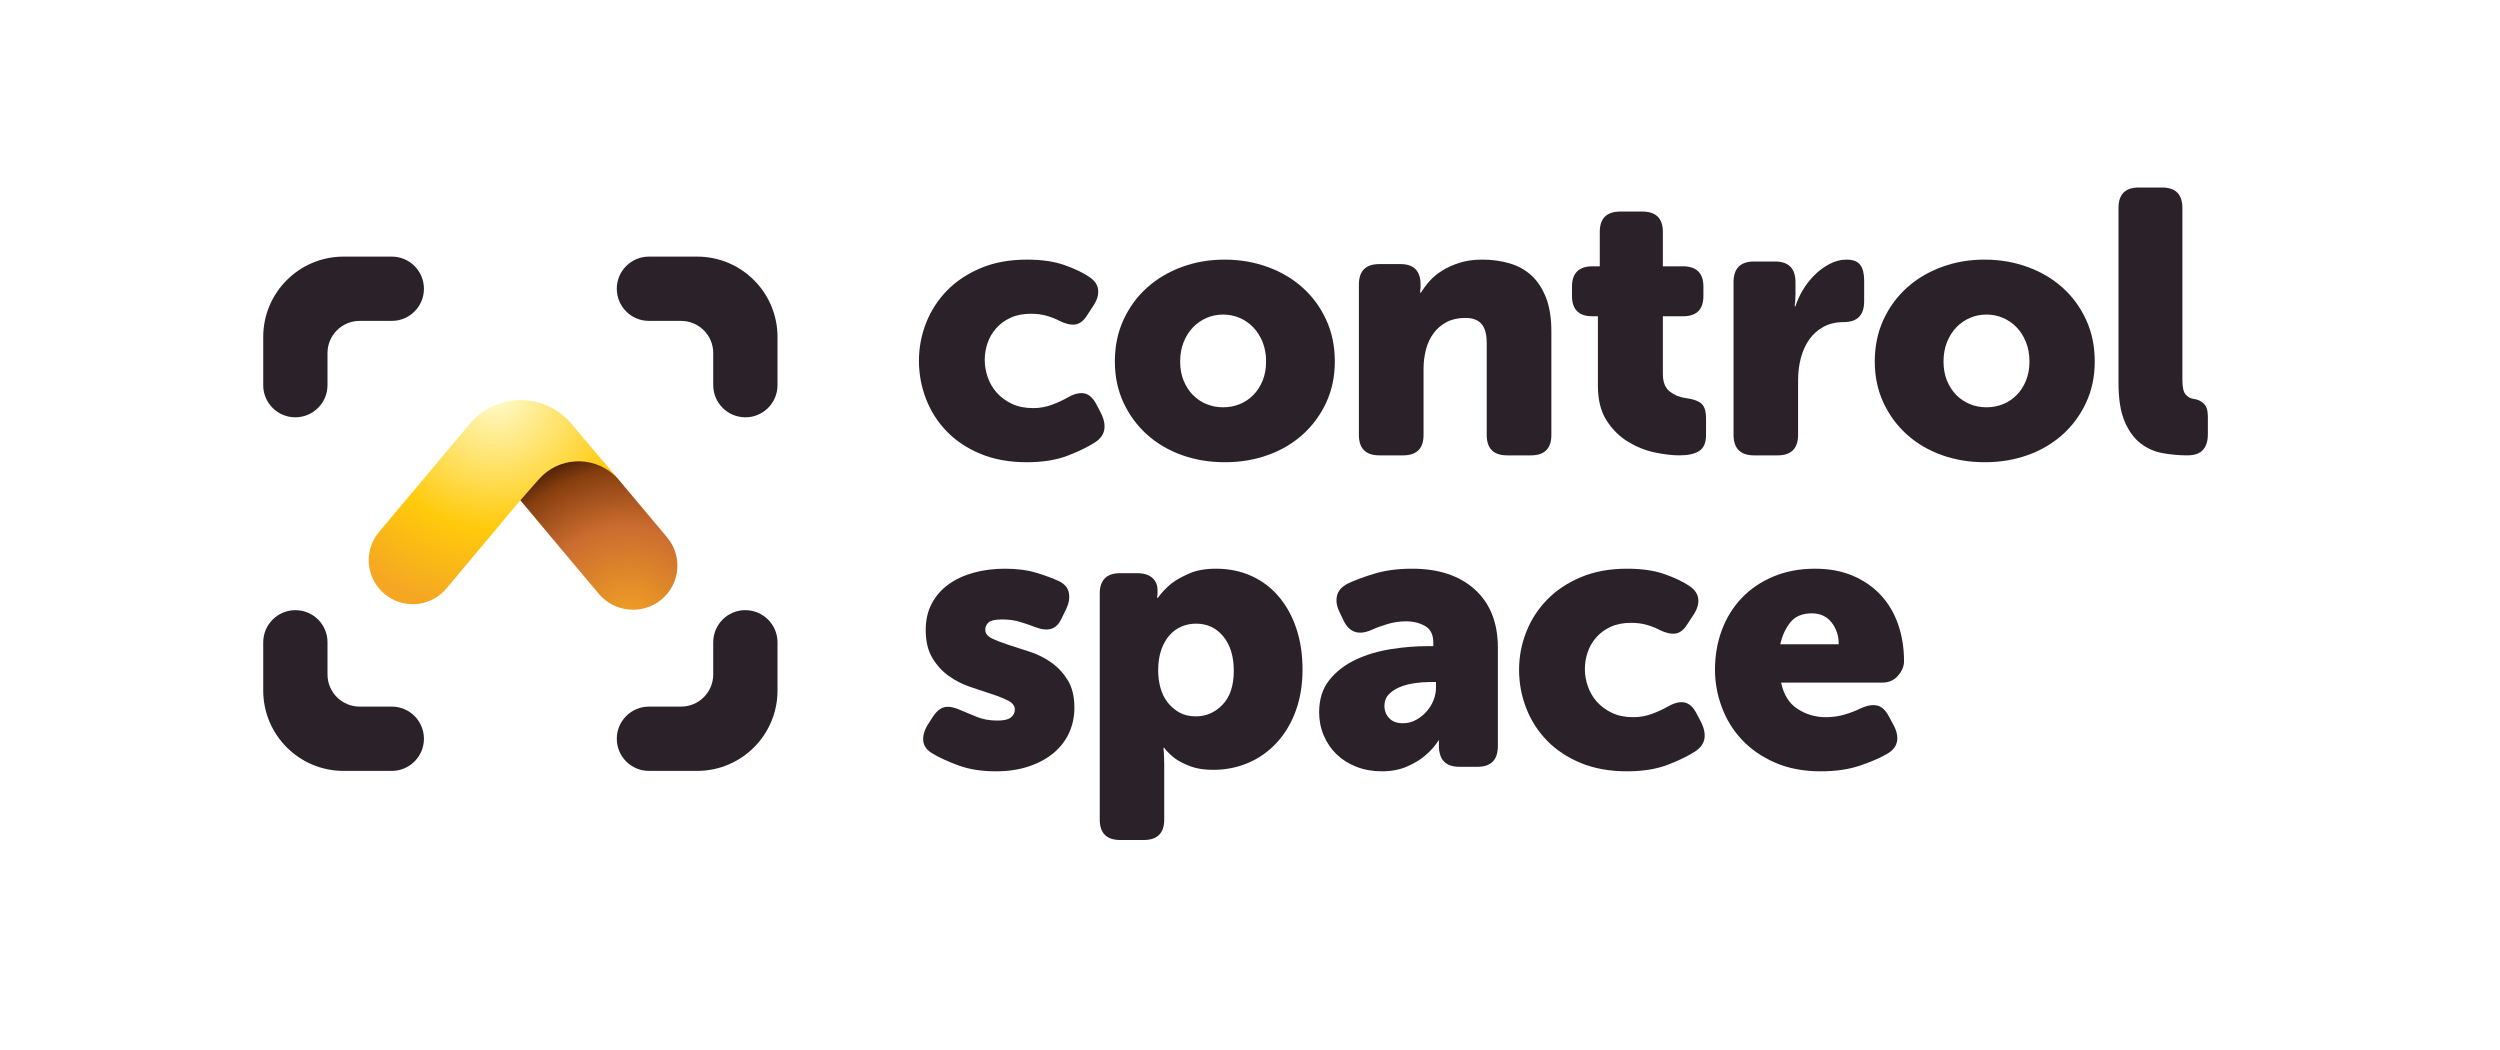 <?xml version="1.0" encoding="UTF-8"?>
<svg width="700px" height="294px" viewBox="0 50 700 294" version="1.1" xmlns="http://www.w3.org/2000/svg" xmlns:xlink="http://www.w3.org/1999/xlink" style="background: #FFFFFF;">
    <title>logo copy 3</title>
    <defs>
        <radialGradient cx="0%" cy="12.551%" fx="0%" fy="12.551%" r="148.138%" gradientTransform="translate(0,0.126),scale(1,0.583),rotate(73.605),translate(-0,-0.126)" id="radialGradient-1">
            <stop stop-color="#FFFCD0" offset="0%"></stop>
            <stop stop-color="#FFCA0B" offset="62.049%"></stop>
            <stop stop-color="#F5A623" offset="100%"></stop>
        </radialGradient>
        <radialGradient cx="99.973%" cy="99.964%" fx="99.973%" fy="99.964%" r="216.941%" gradientTransform="translate(1,1),scale(0.493,1),rotate(-146.716),scale(1,0.997),translate(-1,-1)" id="radialGradient-2">
            <stop stop-color="#F5A623" offset="0.03%"></stop>
            <stop stop-color="#CA6C30" offset="53.863%"></stop>
            <stop stop-color="#863E0F" offset="83.946%"></stop>
            <stop stop-color="#361403" offset="100%"></stop>
        </radialGradient>
    </defs>
    <g id="logo-copy-3" stroke="none" stroke-width="1" fill="none" fill-rule="evenodd">
        <rect fill="#FFFFFF" x="0" y="0" width="700" height="394"></rect>
        <g id="text" transform="translate(257.302, 102.5)" fill="#2A2228">
            <path d="M250.929,106.735 C254.904,106.735 258.444,107.402 261.547,108.735 C264.651,110.068 267.266,111.893 269.393,114.208 C271.52,116.524 273.124,119.261 274.205,122.418 C275.286,125.576 275.826,128.979 275.826,132.628 C275.826,134.032 275.268,135.383 274.152,136.681 C273.037,137.979 271.572,138.628 269.759,138.628 L241.41,138.628 C242.107,141.996 243.642,144.452 246.013,145.996 C248.384,147.54 251.034,148.312 253.963,148.312 C255.776,148.312 257.52,148.066 259.193,147.575 C260.867,147.084 262.401,146.487 263.796,145.785 C265.54,145.013 267.039,144.768 268.294,145.049 C269.55,145.329 270.631,146.312 271.537,147.996 L273.002,150.732 C273.839,152.346 274.118,153.837 273.839,155.206 C273.56,156.574 272.618,157.714 271.014,158.627 C269.061,159.749 266.533,160.837 263.43,161.89 C260.327,162.942 256.683,163.468 252.498,163.468 C247.686,163.468 243.432,162.661 239.736,161.048 C236.04,159.434 232.954,157.311 230.478,154.68 C228.003,152.048 226.12,149.013 224.829,145.575 C223.539,142.136 222.894,138.628 222.894,135.049 C222.894,131.049 223.539,127.33 224.829,123.892 C226.12,120.454 227.968,117.471 230.374,114.945 C232.78,112.419 235.726,110.419 239.213,108.946 C242.7,107.472 246.605,106.735 250.929,106.735 Z M249.998,119.236 C247.306,119.236 245.288,120.097 243.942,121.821 C242.596,123.544 241.676,125.567 241.18,127.89 L257.541,127.89 C257.541,125.492 256.868,123.451 255.522,121.765 C254.176,120.079 252.335,119.236 249.998,119.236 Z" id="e"></path>
            <path d="M168.037,135.049 C168.037,131.4 168.704,127.874 170.038,124.471 C171.371,121.068 173.319,118.05 175.881,115.419 C178.442,112.787 181.601,110.682 185.356,109.104 C189.111,107.525 193.409,106.735 198.252,106.735 C202.393,106.735 205.902,107.244 208.78,108.261 C211.657,109.279 213.974,110.384 215.728,111.577 C217.202,112.559 218.027,113.735 218.202,115.103 C218.378,116.471 217.974,117.928 216.992,119.471 L215.202,122.208 C214.219,123.822 213.096,124.717 211.833,124.892 C210.57,125.067 209.096,124.734 207.411,123.892 C206.358,123.331 205.165,122.857 203.832,122.471 C202.498,122.085 201.024,121.892 199.41,121.892 C197.234,121.892 195.339,122.261 193.725,122.997 C192.111,123.734 190.76,124.717 189.672,125.945 C188.584,127.173 187.777,128.558 187.251,130.102 C186.724,131.646 186.461,133.225 186.461,134.839 C186.461,136.453 186.742,138.067 187.303,139.68 C187.865,141.294 188.707,142.733 189.83,143.996 C190.953,145.259 192.357,146.294 194.041,147.101 C195.725,147.908 197.726,148.312 200.042,148.312 C201.867,148.312 203.621,147.996 205.306,147.364 C206.99,146.733 208.499,146.031 209.833,145.259 C211.587,144.277 213.114,143.926 214.412,144.207 C215.711,144.487 216.816,145.505 217.728,147.259 L219.097,149.89 C219.869,151.504 220.15,152.978 219.939,154.311 C219.729,155.644 218.922,156.802 217.518,157.785 C215.623,159.048 213.061,160.311 209.833,161.574 C206.604,162.837 202.744,163.468 198.252,163.468 C193.409,163.468 189.111,162.697 185.356,161.153 C181.601,159.609 178.442,157.521 175.881,154.89 C173.319,152.259 171.371,149.224 170.038,145.785 C168.704,142.347 168.037,138.768 168.037,135.049 Z" id="c"></path>
            <path d="M138.071,106.735 C145.524,106.735 151.392,108.682 155.676,112.577 C159.96,116.471 162.101,121.892 162.101,128.839 L162.101,156.416 C162.101,160.276 160.186,162.205 156.355,162.205 L151.34,162.205 C147.509,162.205 145.594,160.241 145.594,156.311 L145.594,155.153 C145.594,155.013 145.629,154.908 145.698,154.837 L145.489,154.837 C144.445,156.451 143.156,157.89 141.624,159.153 C140.3,160.276 138.629,161.276 136.609,162.153 C134.589,163.03 132.256,163.468 129.609,163.468 C127.032,163.468 124.664,163.047 122.504,162.205 C120.345,161.363 118.499,160.205 116.967,158.732 C115.435,157.258 114.233,155.504 113.363,153.469 C112.492,151.434 112.057,149.259 112.057,146.943 C112.057,143.294 113.014,140.277 114.93,137.891 C116.845,135.505 119.3,133.611 122.295,132.207 C125.29,130.804 128.564,129.821 132.116,129.26 C135.669,128.699 139.116,128.418 142.46,128.418 L144.027,128.418 L144.027,127.471 C144.027,125.225 143.261,123.664 141.728,122.787 C140.196,121.91 138.42,121.471 136.4,121.471 C134.659,121.471 132.952,121.717 131.28,122.208 C129.609,122.699 128.076,123.261 126.683,123.892 C123.131,125.436 120.554,124.594 118.952,121.366 L117.698,118.734 C116.932,117.121 116.723,115.629 117.071,114.261 C117.42,112.893 118.395,111.788 119.997,110.946 C122.017,109.963 124.559,109.016 127.624,108.104 C130.688,107.191 134.171,106.735 138.071,106.735 Z M144.778,138.467 L143.092,138.467 C141.687,138.467 140.23,138.577 138.719,138.797 C137.209,139.017 135.839,139.383 134.61,139.896 C133.38,140.409 132.362,141.087 131.554,141.929 C130.746,142.772 130.342,143.852 130.342,145.171 C130.342,146.49 130.781,147.625 131.659,148.578 C132.537,149.53 133.819,150.006 135.505,150.006 C136.84,150.006 138.069,149.695 139.193,149.072 C140.317,148.449 141.301,147.662 142.144,146.709 C142.987,145.757 143.637,144.695 144.093,143.523 C144.55,142.35 144.778,141.178 144.778,140.006 L144.778,138.467 Z" id="a"></path>
            <path d="M83.191,106.735 C86.809,106.735 90.114,107.414 93.106,108.773 C96.099,110.131 98.656,112.064 100.778,114.572 C102.901,117.08 104.536,120.058 105.684,123.506 C106.832,126.954 107.406,130.768 107.406,134.948 C107.406,139.197 106.78,143.046 105.527,146.494 C104.275,149.942 102.518,152.903 100.256,155.376 C97.995,157.849 95.333,159.747 92.271,161.07 C89.21,162.394 85.904,163.056 82.355,163.056 C79.92,163.056 77.85,162.742 76.145,162.115 C74.44,161.488 73.031,160.792 71.918,160.026 C70.665,159.12 69.587,158.075 68.682,156.891 L68.473,156.891 C68.473,157.239 68.508,157.657 68.578,158.145 C68.578,158.563 68.595,159.05 68.63,159.608 C68.665,160.165 68.682,160.792 68.682,161.488 L68.682,176.953 C68.682,180.784 66.768,182.7 62.941,182.7 L56.365,182.7 C52.538,182.7 50.625,180.784 50.625,176.953 L50.625,113.736 C50.625,109.905 52.538,107.989 56.365,107.989 L61.062,107.989 C62.941,107.989 64.368,108.425 65.342,109.295 C66.316,110.166 66.803,111.298 66.803,112.691 L66.803,113.841 C66.803,113.98 66.786,114.102 66.751,114.206 C66.716,114.311 66.699,114.433 66.699,114.572 L66.699,114.886 L66.908,114.886 C67.951,113.423 69.239,112.064 70.77,110.81 C72.092,109.835 73.762,108.912 75.78,108.041 C77.798,107.171 80.268,106.735 83.191,106.735 Z M77.572,122.121 C76.174,122.121 74.847,122.38 73.589,122.899 C72.331,123.419 71.213,124.215 70.235,125.288 C69.256,126.361 68.47,127.728 67.876,129.39 C67.282,131.052 66.985,133.025 66.985,135.31 C66.985,136.902 67.195,138.477 67.614,140.035 C68.034,141.593 68.697,142.96 69.606,144.137 C70.514,145.314 71.615,146.266 72.907,146.993 C74.2,147.72 75.755,148.083 77.572,148.083 C80.437,148.083 82.917,146.993 85.014,144.812 C87.11,142.631 88.158,139.464 88.158,135.31 C88.158,131.294 87.18,128.092 85.223,125.703 C83.267,123.315 80.716,122.121 77.572,122.121 Z" id="p"></path>
            <path d="M3.864,158.521 C2.276,157.609 1.396,156.451 1.223,155.048 C1.05,153.644 1.447,152.136 2.414,150.522 L3.967,148.101 C5.003,146.557 6.125,145.68 7.333,145.47 C8.542,145.259 10.043,145.575 11.838,146.417 C13.15,146.978 14.635,147.592 16.292,148.259 C17.949,148.926 19.847,149.259 21.988,149.259 C23.783,149.259 25.043,148.961 25.768,148.364 C26.493,147.768 26.855,147.048 26.855,146.206 C26.855,145.154 26.234,144.312 24.991,143.68 C23.748,143.049 22.212,142.435 20.383,141.838 C18.553,141.242 16.551,140.575 14.376,139.838 C12.201,139.102 10.199,138.084 8.369,136.786 C6.539,135.488 5.003,133.804 3.76,131.734 C2.518,129.664 1.896,127.05 1.896,123.892 C1.896,121.085 2.466,118.612 3.605,116.471 C4.744,114.331 6.315,112.542 8.317,111.103 C10.319,109.665 12.667,108.577 15.36,107.84 C18.052,107.104 20.952,106.735 24.059,106.735 C27.442,106.735 30.394,107.121 32.914,107.893 C35.434,108.665 37.523,109.437 39.18,110.209 C40.768,110.981 41.7,112.068 41.976,113.472 C42.252,114.875 42.01,116.384 41.251,117.998 L40.008,120.524 C39.249,122.208 38.248,123.225 37.005,123.576 C35.762,123.927 34.243,123.752 32.448,123.05 C31.205,122.559 29.824,122.085 28.305,121.629 C26.786,121.173 25.129,120.945 23.334,120.945 C21.401,120.945 20.124,121.226 19.502,121.787 C18.881,122.348 18.57,123.015 18.57,123.787 C18.57,124.839 19.192,125.664 20.434,126.26 C21.677,126.857 23.213,127.453 25.043,128.05 C26.873,128.646 28.875,129.295 31.05,129.997 C33.225,130.699 35.227,131.699 37.057,132.997 C38.886,134.295 40.422,135.944 41.665,137.944 C42.908,139.944 43.529,142.522 43.529,145.68 C43.529,148.206 43.029,150.557 42.028,152.732 C41.027,154.908 39.577,156.785 37.678,158.363 C35.779,159.942 33.466,161.188 30.739,162.1 C28.012,163.012 24.957,163.468 21.574,163.468 C17.569,163.468 14.082,162.925 11.113,161.837 C8.145,160.749 5.728,159.644 3.864,158.521 Z" id="s"></path>
            <path d="M335.878,5.729 C335.878,1.91 337.773,0 341.565,0 L348.079,0 C351.87,0 353.766,1.91 353.766,5.729 L353.766,53.856 C353.766,55.87 354.058,57.225 354.644,57.919 C355.23,58.614 355.937,59.03 356.764,59.169 C358.005,59.308 359.004,59.759 359.763,60.523 C360.521,61.287 360.9,62.468 360.9,64.065 L360.9,69.17 C360.9,70.975 360.452,72.399 359.556,73.441 C358.66,74.482 357.178,75.003 355.11,75.003 C352.835,75.003 350.543,74.795 348.234,74.378 C345.924,73.961 343.857,73.041 342.03,71.618 C340.203,70.194 338.721,68.145 337.584,65.472 C336.446,62.798 335.878,59.204 335.878,54.69 L335.878,5.729 Z" id="l"></path>
            <path d="M298.327,20.193 C302.616,20.193 306.641,20.877 310.403,22.246 C314.165,23.614 317.434,25.544 320.212,28.035 C322.989,30.526 325.186,33.526 326.804,37.034 C328.421,40.543 329.229,44.437 329.229,48.718 C329.229,52.928 328.421,56.77 326.804,60.243 C325.186,63.717 322.989,66.699 320.212,69.19 C317.434,71.681 314.182,73.593 310.456,74.926 C306.729,76.26 302.722,76.926 298.433,76.926 C294.143,76.926 290.136,76.26 286.409,74.926 C282.683,73.593 279.431,71.681 276.653,69.19 C273.876,66.699 271.679,63.717 270.061,60.243 C268.444,56.77 267.636,52.928 267.636,48.718 C267.636,44.437 268.444,40.543 270.061,37.034 C271.679,33.526 273.876,30.526 276.653,28.035 C279.431,25.544 282.683,23.614 286.409,22.246 C290.136,20.877 294.108,20.193 298.327,20.193 Z M298.914,35.578 C297.269,35.578 295.726,35.889 294.287,36.509 C292.847,37.13 291.579,38.009 290.482,39.147 C289.386,40.285 288.512,41.664 287.86,43.284 C287.209,44.905 286.884,46.715 286.884,48.715 C286.884,50.715 287.209,52.508 287.86,54.094 C288.512,55.68 289.386,57.024 290.482,58.128 C291.579,59.231 292.847,60.076 294.287,60.662 C295.726,61.248 297.269,61.541 298.914,61.541 C300.559,61.541 302.101,61.248 303.541,60.662 C304.98,60.076 306.248,59.231 307.345,58.128 C308.442,57.024 309.316,55.68 309.967,54.094 C310.618,52.508 310.944,50.715 310.944,48.715 C310.944,46.715 310.618,44.905 309.967,43.284 C309.316,41.664 308.442,40.285 307.345,39.147 C306.248,38.009 304.98,37.13 303.541,36.509 C302.101,35.889 300.559,35.578 298.914,35.578 Z" id="o"></path>
            <path d="M228.089,26.517 C228.089,22.653 230.004,20.72 233.836,20.72 L239.687,20.72 C243.518,20.72 245.434,22.653 245.434,26.517 L245.434,29.89 C245.434,30.382 245.417,30.804 245.382,31.155 C245.347,31.507 245.33,31.858 245.33,32.209 C245.26,32.561 245.225,32.912 245.225,33.263 L245.434,33.263 C245.852,31.858 246.514,30.382 247.419,28.836 C248.325,27.29 249.405,25.885 250.658,24.62 C251.912,23.355 253.323,22.301 254.89,21.458 C256.458,20.615 258.077,20.193 259.749,20.193 C261.56,20.193 262.831,20.685 263.563,21.669 C264.294,22.653 264.66,24.093 264.66,25.99 L264.66,31.893 C264.66,35.758 262.744,37.69 258.913,37.69 C256.754,37.69 254.873,38.129 253.271,39.008 C251.669,39.886 250.345,41.063 249.3,42.539 C248.255,44.014 247.472,45.736 246.949,47.704 C246.427,49.671 246.165,51.744 246.165,53.922 L246.165,69.206 C246.165,73.071 244.25,75.003 240.419,75.003 L233.836,75.003 C230.004,75.003 228.089,73.071 228.089,69.206 L228.089,26.517 Z" id="r"></path>
            <path d="M190.11,36.05 L188.533,36.05 C184.748,36.05 182.856,34.15 182.856,30.352 L182.856,27.762 C182.856,23.963 184.783,22.064 188.638,22.064 L190.636,22.064 L190.636,12.429 C190.636,8.63 192.564,6.731 196.419,6.731 L202.516,6.731 C206.371,6.731 208.299,8.63 208.299,12.429 L208.299,22.064 L213.871,22.064 C217.726,22.064 219.654,23.963 219.654,27.762 L219.654,30.352 C219.654,34.15 217.761,36.05 213.976,36.05 L208.299,36.05 L208.299,52.211 C208.299,54.49 208.947,56.131 210.244,57.132 C211.541,58.134 212.995,58.738 214.607,58.945 C216.71,59.221 218.199,59.739 219.075,60.499 C219.952,61.259 220.39,62.64 220.39,64.643 L220.39,69.305 C220.39,71.446 219.759,72.931 218.497,73.76 C217.236,74.589 215.378,75.003 212.925,75.003 C210.892,75.003 208.579,74.727 205.986,74.174 C203.393,73.622 200.904,72.62 198.521,71.17 C196.138,69.72 194.141,67.734 192.529,65.213 C190.916,62.692 190.11,59.463 190.11,55.526 L190.11,36.05 Z" id="t"></path>
            <path d="M123.187,27.161 C123.187,23.348 125.106,21.441 128.943,21.441 L134.803,21.441 C138.571,21.441 140.454,23.348 140.454,27.161 L140.454,28.097 C140.454,28.236 140.437,28.375 140.402,28.513 C140.367,28.652 140.35,28.791 140.35,28.929 L140.35,29.449 L140.559,29.449 C141.187,28.409 141.989,27.335 142.966,26.225 C143.943,25.116 145.129,24.128 146.524,23.261 C147.919,22.395 149.541,21.667 151.39,21.077 C153.239,20.488 155.349,20.193 157.721,20.193 C160.442,20.193 162.989,20.54 165.361,21.233 C167.733,21.927 169.774,23.053 171.483,24.613 C173.192,26.173 174.553,28.236 175.564,30.802 C176.576,33.367 177.082,36.522 177.082,40.266 L177.082,69.283 C177.082,73.096 175.163,75.003 171.326,75.003 L164.733,75.003 C160.896,75.003 158.977,73.096 158.977,69.283 L158.977,43.594 C158.977,41.098 158.489,39.295 157.512,38.186 C156.535,37.076 155.035,36.522 153.012,36.522 C150.989,36.522 149.245,36.903 147.78,37.666 C146.315,38.428 145.094,39.469 144.117,40.786 C143.14,42.103 142.425,43.629 141.972,45.362 C141.518,47.095 141.292,48.898 141.292,50.77 L141.292,69.283 C141.292,73.096 139.373,75.003 135.536,75.003 L128.943,75.003 C125.106,75.003 123.187,73.096 123.187,69.283 L123.187,27.161 Z" id="n"></path>
            <path d="M85.548,20.193 C89.837,20.193 93.863,20.877 97.624,22.246 C101.386,23.614 104.655,25.544 107.433,28.035 C110.21,30.526 112.407,33.526 114.025,37.034 C115.642,40.543 116.45,44.437 116.45,48.718 C116.45,52.928 115.642,56.77 114.025,60.243 C112.407,63.717 110.21,66.699 107.433,69.19 C104.655,71.681 101.404,73.593 97.677,74.926 C93.95,76.26 89.943,76.926 85.654,76.926 C81.365,76.926 77.357,76.26 73.63,74.926 C69.904,73.593 66.652,71.681 63.874,69.19 C61.097,66.699 58.9,63.717 57.283,60.243 C55.665,56.77 54.857,52.928 54.857,48.718 C54.857,44.437 55.665,40.543 57.283,37.034 C58.9,33.526 61.097,30.526 63.874,28.035 C66.652,25.544 69.904,23.614 73.63,22.246 C77.357,20.877 81.329,20.193 85.548,20.193 Z M85.172,35.578 C83.527,35.578 81.985,35.889 80.545,36.509 C79.106,37.13 77.838,38.009 76.741,39.147 C75.644,40.285 74.77,41.664 74.119,43.284 C73.468,44.905 73.142,46.715 73.142,48.715 C73.142,50.715 73.468,52.508 74.119,54.094 C74.77,55.68 75.644,57.024 76.741,58.128 C77.838,59.231 79.106,60.076 80.545,60.662 C81.985,61.248 83.527,61.541 85.172,61.541 C86.818,61.541 88.36,61.248 89.799,60.662 C91.239,60.076 92.507,59.231 93.604,58.128 C94.7,57.024 95.574,55.68 96.226,54.094 C96.877,52.508 97.202,50.715 97.202,48.715 C97.202,46.715 96.877,44.905 96.226,43.284 C95.574,41.664 94.7,40.285 93.604,39.147 C92.507,38.009 91.239,37.13 89.799,36.509 C88.36,35.889 86.818,35.578 85.172,35.578 Z" id="o"></path>
            <path d="M0,48.507 C0,44.858 0.667,41.332 2,37.929 C3.334,34.526 5.281,31.508 7.843,28.877 C10.405,26.245 13.563,24.14 17.318,22.561 C21.073,20.983 25.372,20.193 30.215,20.193 C34.356,20.193 37.865,20.702 40.742,21.719 C43.62,22.737 45.936,23.842 47.691,25.035 C49.165,26.017 49.989,27.193 50.165,28.561 C50.34,29.929 49.937,31.385 48.954,32.929 L47.164,35.666 C46.182,37.28 45.059,38.174 43.796,38.35 C42.532,38.525 41.058,38.192 39.374,37.35 C38.321,36.789 37.128,36.315 35.794,35.929 C34.461,35.543 32.987,35.35 31.373,35.35 C29.197,35.35 27.302,35.718 25.688,36.455 C24.073,37.192 22.722,38.174 21.635,39.402 C20.547,40.63 19.74,42.016 19.213,43.56 C18.687,45.104 18.424,46.683 18.424,48.297 C18.424,49.911 18.704,51.524 19.266,53.138 C19.827,54.752 20.67,56.191 21.792,57.454 C22.915,58.717 24.319,59.752 26.004,60.559 C27.688,61.366 29.688,61.769 32.004,61.769 C33.829,61.769 35.584,61.454 37.268,60.822 C38.953,60.191 40.462,59.489 41.795,58.717 C43.55,57.735 45.076,57.384 46.375,57.664 C47.673,57.945 48.779,58.963 49.691,60.717 L51.06,63.348 C51.832,64.962 52.112,66.436 51.902,67.769 C51.691,69.102 50.884,70.26 49.481,71.242 C47.586,72.506 45.024,73.769 41.795,75.032 C38.567,76.295 34.707,76.926 30.215,76.926 C25.372,76.926 21.073,76.154 17.318,74.611 C13.563,73.067 10.405,70.979 7.843,68.348 C5.281,65.717 3.334,62.682 2,59.243 C0.667,55.805 0,52.226 0,48.507 Z" id="c"></path>
        </g>
        <path d="M217.702,229.85 L217.702,243.35 C217.702,255.776 207.629,265.85 195.202,265.85 L181.702,265.85 C176.732,265.85 172.702,261.821 172.702,256.85 C172.702,251.879 176.732,247.85 181.702,247.85 L190.702,247.85 C195.673,247.85 199.702,243.821 199.702,238.85 L199.702,229.841 C199.698,224.87 203.727,220.841 208.698,220.841 C208.699,220.841 208.701,220.841 208.702,220.845 L208.702,220.845 C213.671,220.852 217.698,224.881 217.702,229.85 Z M91.702,229.841 L91.702,238.85 C91.702,243.821 95.732,247.85 100.702,247.85 L109.702,247.85 C114.673,247.85 118.702,251.879 118.702,256.85 C118.702,261.821 114.673,265.85 109.702,265.85 L96.202,265.85 C83.776,265.85 73.702,255.776 73.702,243.35 L73.702,229.85 C73.707,224.881 77.733,220.852 82.702,220.845 L82.702,220.845 C87.673,220.839 91.704,224.866 91.707,229.837 C91.707,229.838 91.707,229.839 91.702,229.841 Z M118.702,130.85 C118.702,135.821 114.673,139.85 109.702,139.85 L100.702,139.85 C95.732,139.85 91.702,143.879 91.702,148.85 L91.702,157.841 C91.698,162.81 87.671,166.839 82.702,166.845 L82.702,166.845 C77.732,166.852 73.7,162.825 73.698,157.855 C73.698,157.853 73.698,157.851 73.702,157.85 L73.702,144.35 C73.702,131.924 83.776,121.85 96.202,121.85 L109.702,121.85 C114.673,121.85 118.702,125.879 118.702,130.85 Z M217.702,144.35 L217.702,157.85 C217.707,162.821 213.677,166.85 208.707,166.85 C208.705,166.85 208.704,166.85 208.702,166.845 L208.702,166.845 C203.733,166.839 199.707,162.81 199.702,157.841 L199.702,148.85 C199.702,143.879 195.673,139.85 190.702,139.85 L181.702,139.85 C176.732,139.85 172.702,135.821 172.702,130.85 C172.702,125.879 176.732,121.85 181.702,121.85 L195.202,121.85 C207.629,121.85 217.702,131.924 217.702,144.35 Z" id="Shape" fill="#2A2228"></path>
        <g id="Group" transform="translate(86.605, 134.752)">
            <g id="Group" transform="translate(22.162, 32.335)">
                <g id="control" transform="translate(36.936, 36.936) rotate(-315) translate(-36.936, -36.936) ">
                    <path d="M21.95,1.823 L42.273,3.511 L42.273,3.511 L27.074,27.074 L29.896,59.18 C30.446,65.47 26.165,71.068 20.127,72.31 L18.704,72.518 C12.414,73.068 6.815,68.787 5.573,62.749 L5.365,61.326 L1.92,21.942 C1.026,11.728 8.582,2.723 18.796,1.83 C19.845,1.738 20.9,1.736 21.95,1.823 Z" id="Path" fill="url(#radialGradient-1)"></path>
                    <path d="M41.159,4.195 L41.159,4.195 L41.159,4.195 L62.439,4.195 C69.239,4.195 74.751,9.708 74.751,16.507 C74.751,23.382 69.196,28.964 62.321,28.998 C61.671,29.001 60.998,29.004 60.301,29.006 C52.668,29.035 41.925,29.031 28.072,28.994 L26.893,21.257 C25.66,13.158 31.226,5.592 39.325,4.359 C39.933,4.267 40.545,4.212 41.159,4.195 Z" id="Rectangle" fill="url(#radialGradient-2)" transform="translate(49.557, 16.61) rotate(5) translate(-49.557, -16.61) "></path>
                </g>
            </g>
        </g>
    </g>
</svg>
